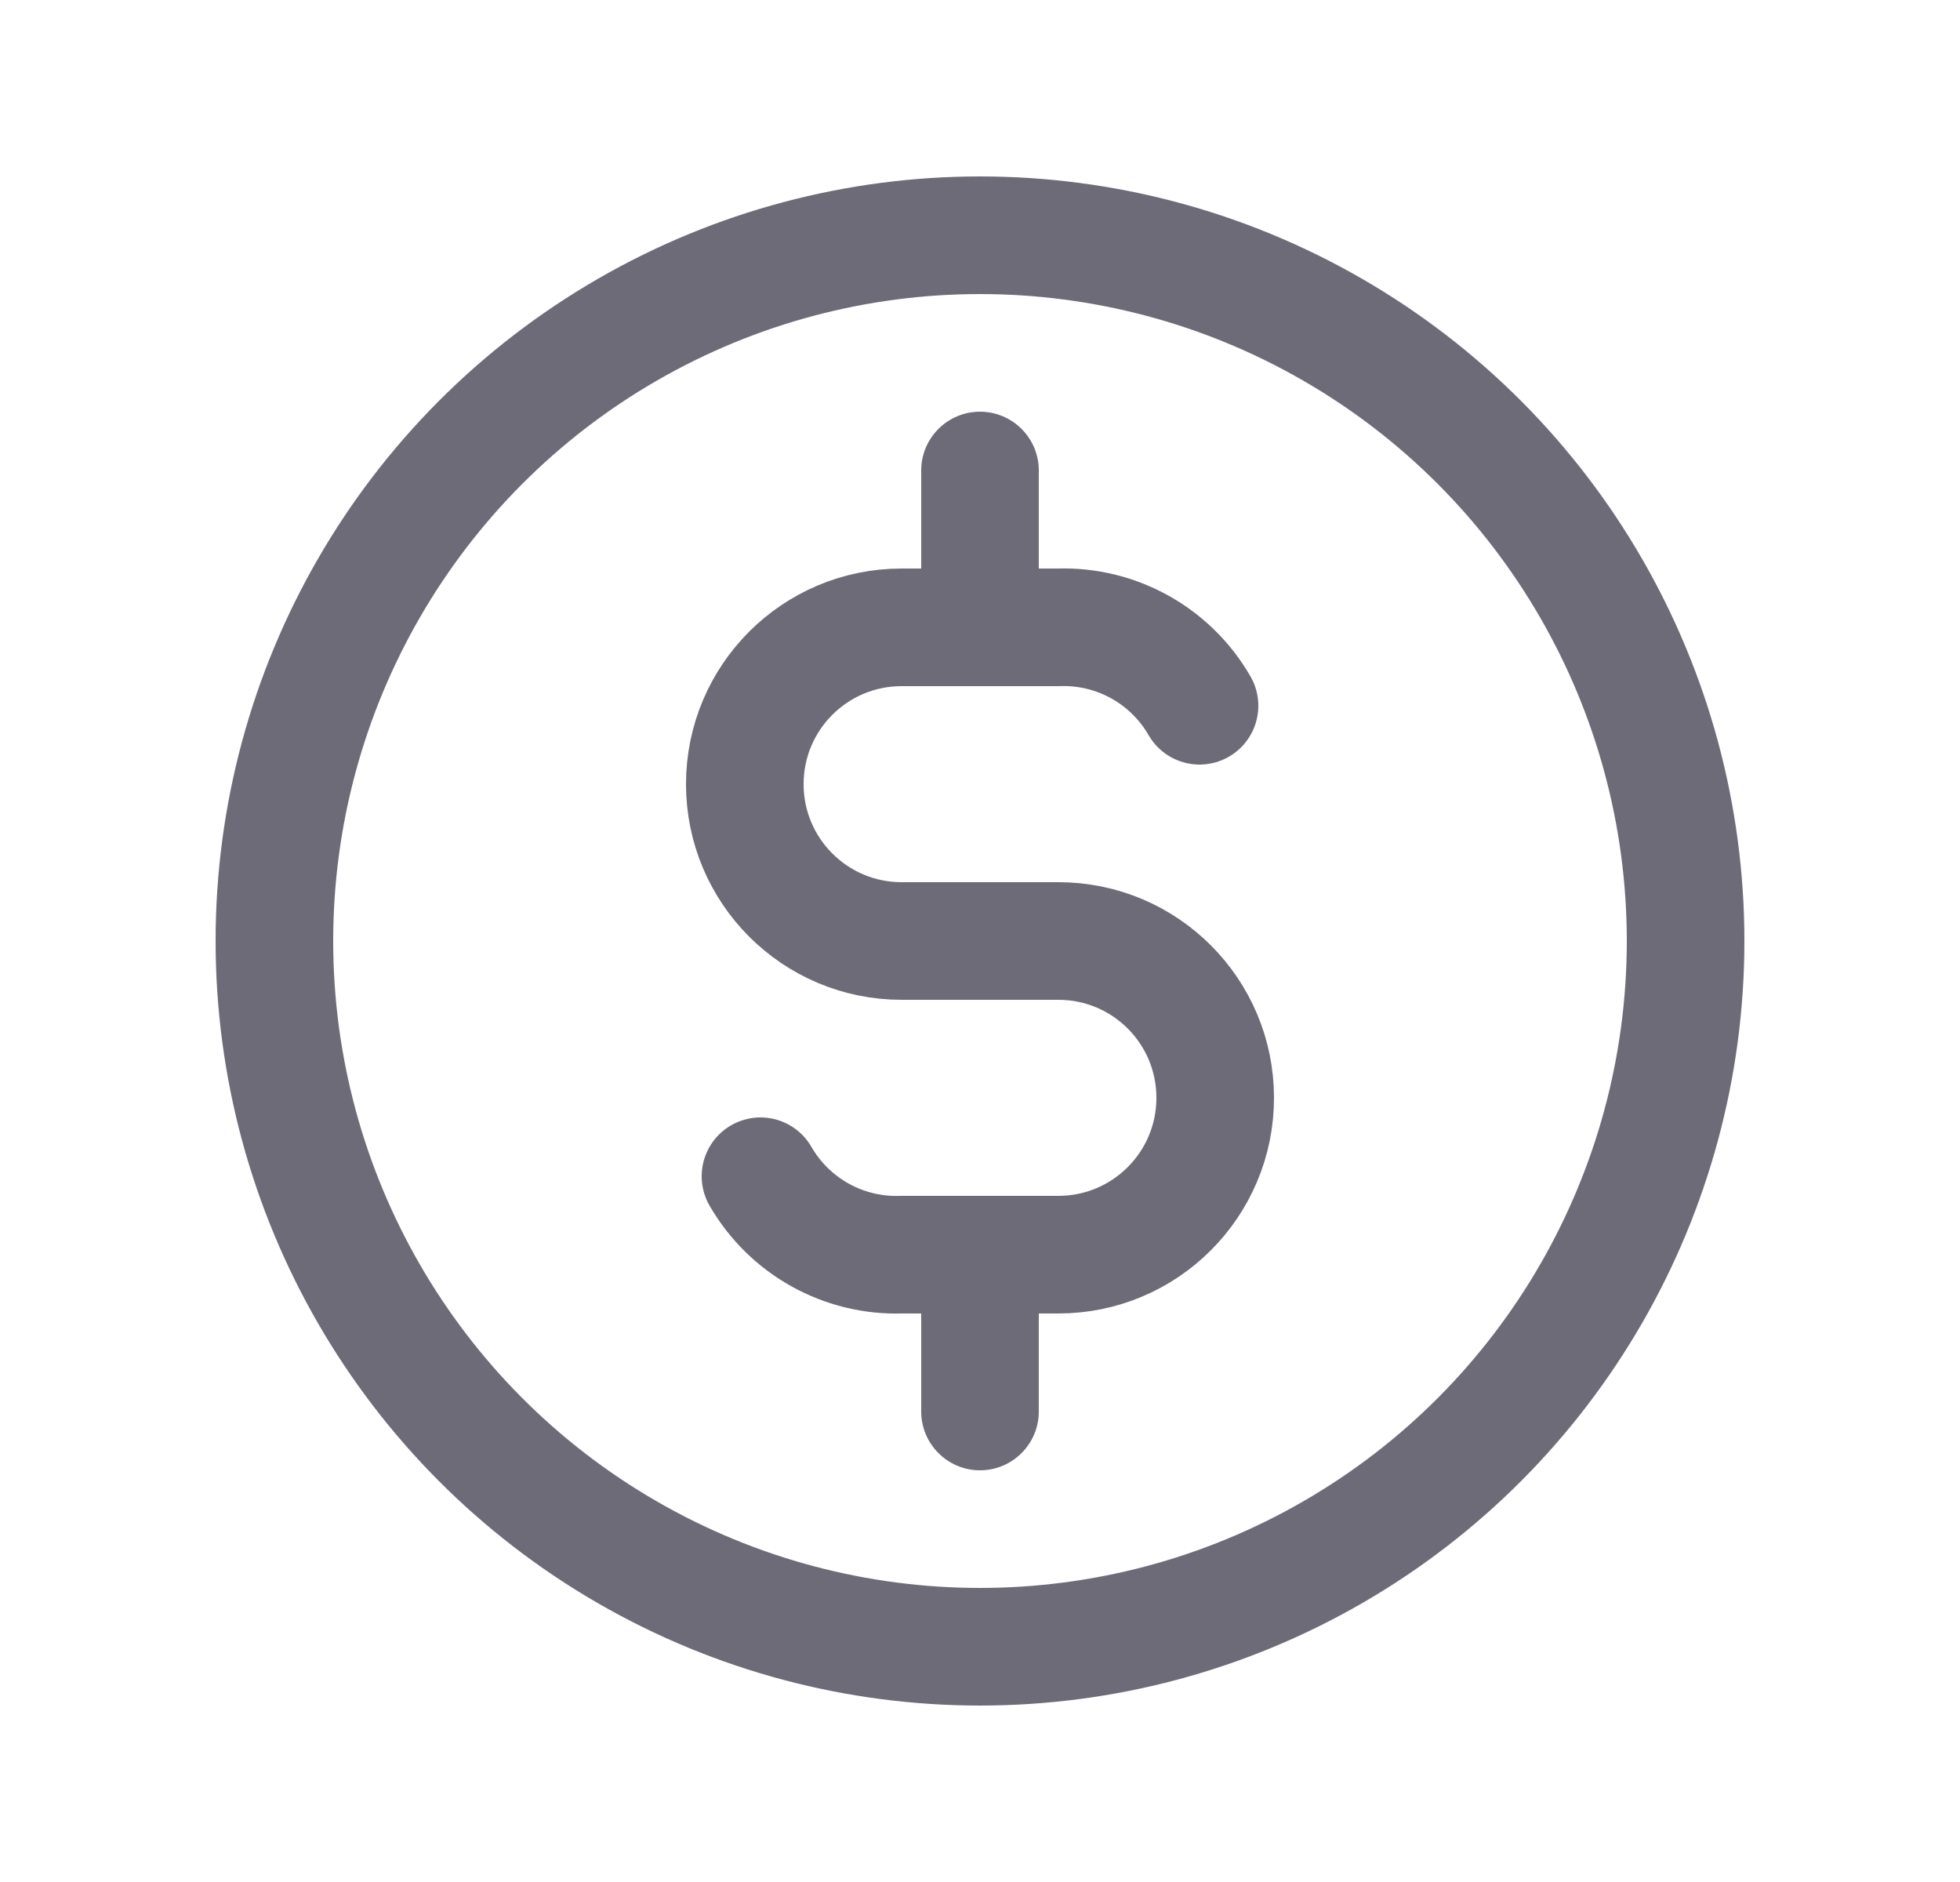 <svg width="25" height="24" viewBox="0 0 25 24" fill="none" xmlns="http://www.w3.org/2000/svg">
<circle cx="12.5" cy="12" r="9" stroke="#6D6B77" stroke-width="1.5" stroke-linecap="round" stroke-linejoin="round"/>
<path d="M15.3 9C14.931 8.36 14.239 7.975 13.5 8H11.5C10.395 8 9.5 8.895 9.5 10C9.5 11.104 10.395 12 11.5 12H13.5C14.605 12 15.5 12.895 15.5 14C15.5 15.104 14.605 16 13.5 16H11.5C10.761 16.025 10.069 15.64 9.7 15" stroke="#6D6B77" stroke-width="1.5" stroke-linecap="round" stroke-linejoin="round"/>
<path d="M13.25 6C13.25 5.586 12.914 5.25 12.5 5.25C12.086 5.25 11.75 5.586 11.75 6H13.25ZM11.75 8C11.75 8.414 12.086 8.75 12.5 8.75C12.914 8.75 13.25 8.414 13.25 8H11.75ZM13.25 16C13.25 15.586 12.914 15.25 12.5 15.25C12.086 15.25 11.75 15.586 11.75 16H13.25ZM11.75 18C11.75 18.414 12.086 18.75 12.5 18.75C12.914 18.75 13.25 18.414 13.25 18H11.75ZM11.75 6V8H13.25V6H11.75ZM11.75 16V18H13.25V16H11.75Z" fill="#6D6B77"/>
</svg>
